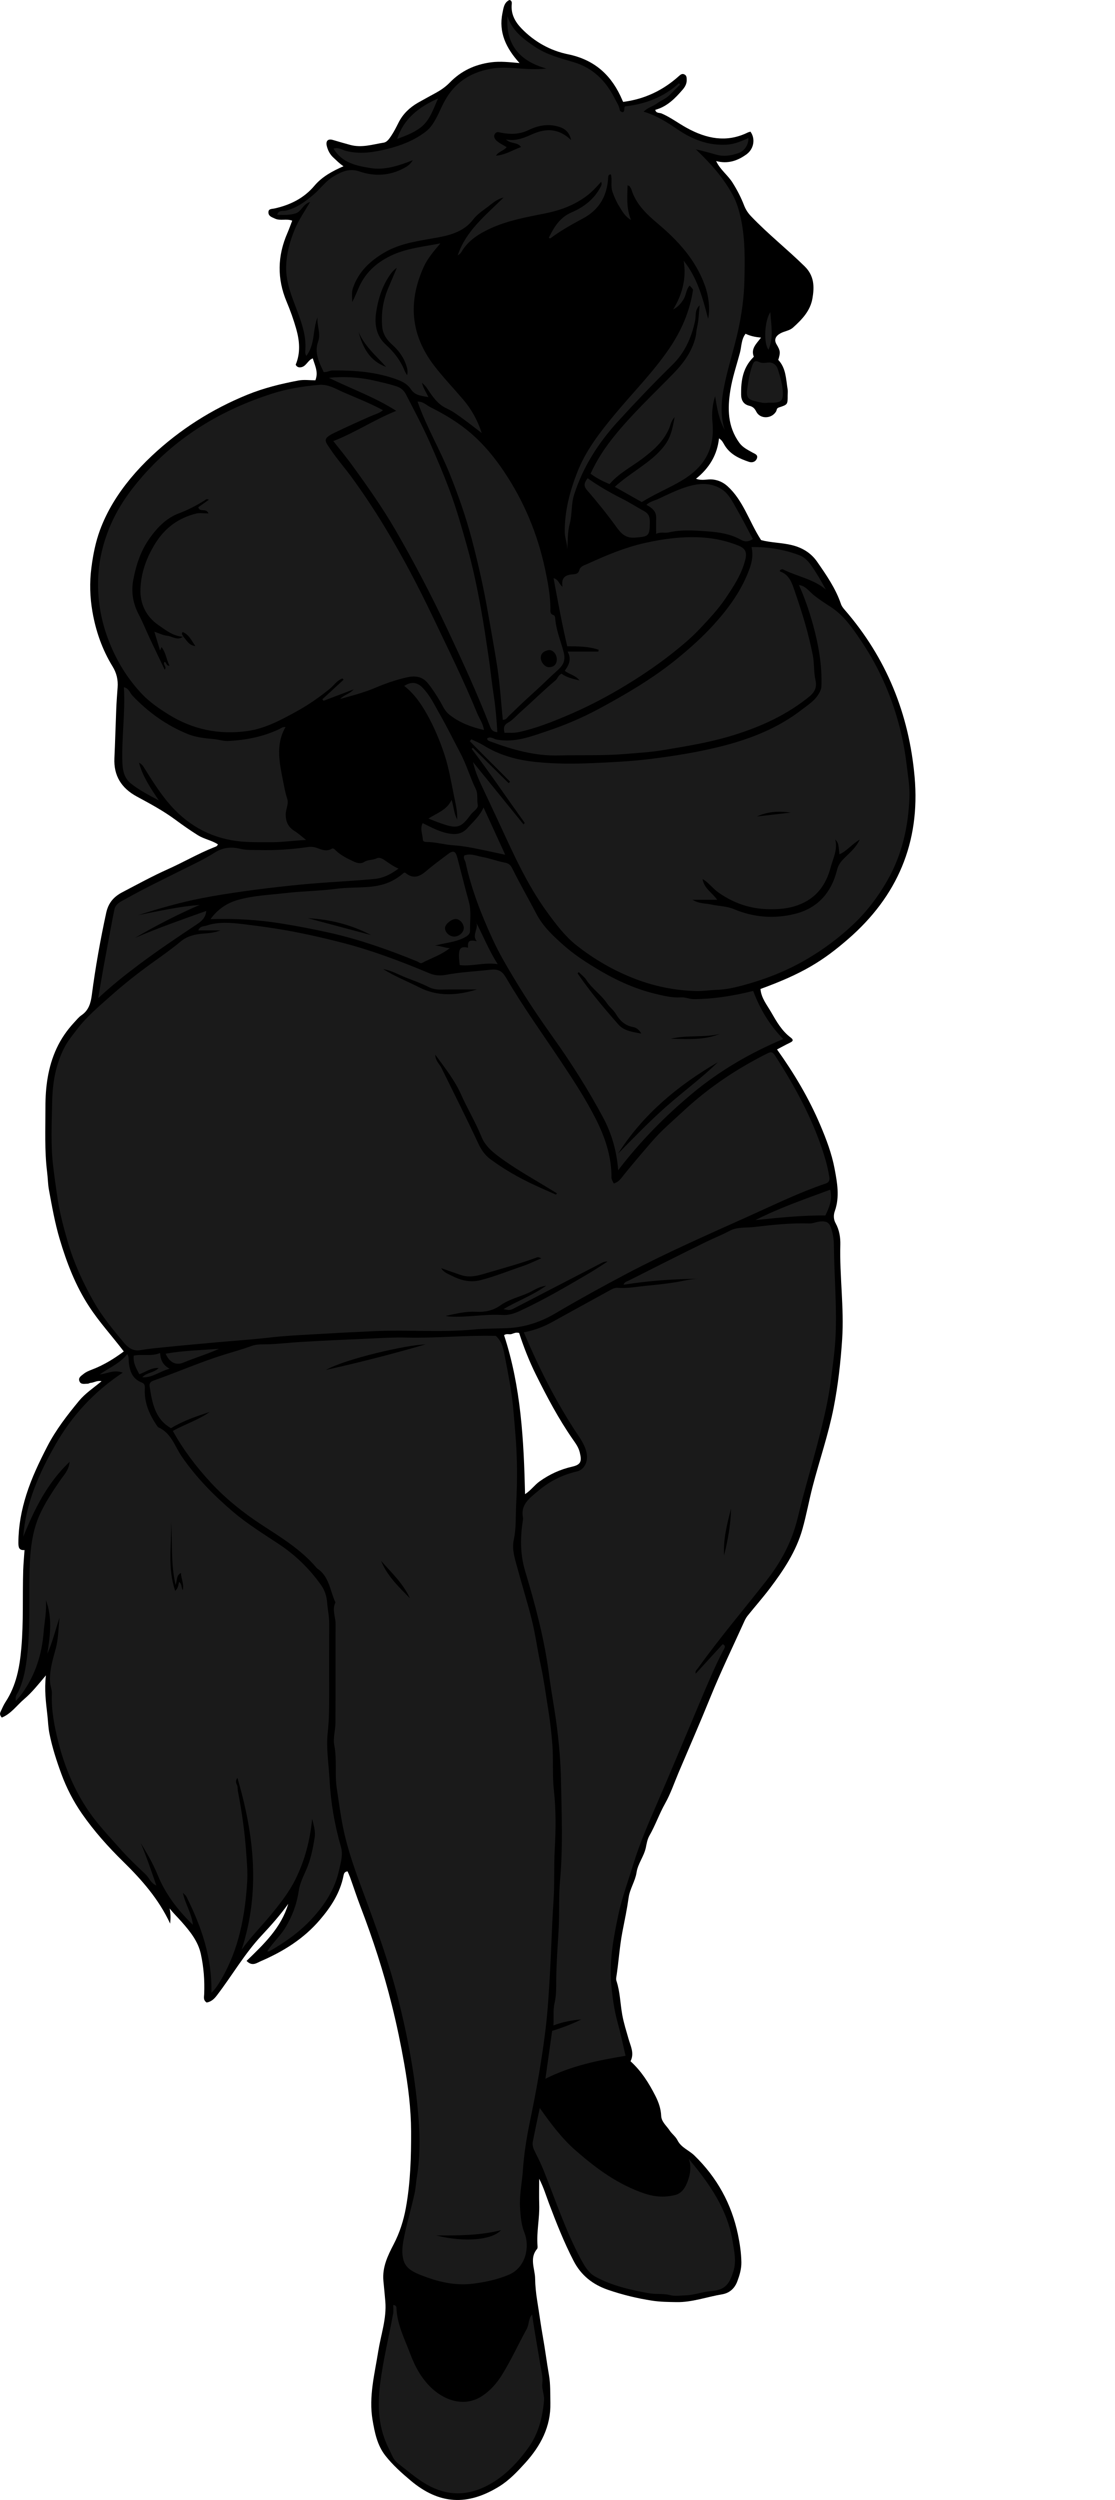 <?xml version="1.0" encoding="utf-8"?>
<!-- Generator: Adobe Illustrator 24.1.2, SVG Export Plug-In . SVG Version: 6.00 Build 0)  -->
<svg version="1.1" id="Layer_1" xmlns="http://www.w3.org/2000/svg" xmlns:xlink="http://www.w3.org/1999/xlink" x="0px" y="0px"
	 width="250.39" height="561.37" viewBox="0 0 250.39 561.37" enable-background="new 0 0 250.39 561.37" xml:space="preserve">
<g>
	<g>
		<path d="M46.42,449.67c-0.82-0.52-0.6-1.25-0.57-1.87c0.13-3.04-0.1-6.06-0.75-9.03c-0.62-2.86-2.42-5.07-4.29-7.2
			c-0.89-1.01-1.87-1.96-2.73-3.03c0.26,1.1,0.26,2.14,0.13,3.41c-2.56-5.52-6.4-9.86-10.56-13.94c-3.4-3.33-6.56-6.88-9.27-10.78
			c-1.9-2.74-3.44-5.73-4.6-8.89c-1.09-2.97-2.06-5.97-2.68-9.08c-0.28-1.4-0.31-2.82-0.47-4.22c-0.31-2.77-0.7-5.56-0.32-8.84
			c-1.73,2.06-3.12,3.82-4.85,5.3c-1.68,1.43-2.98,3.34-5.05,4.18c-0.58-0.63-0.41-1.04-0.23-1.42c0.33-0.71,0.64-1.43,1.06-2.08
			c2.42-3.68,3.18-7.83,3.55-12.12c0.51-5.81,0.24-11.63,0.42-17.44c0.05-1.49,0.19-2.98,0.3-4.56c-1.36,0.14-1.38-0.79-1.38-1.7
			c0.01-3.69,0.69-7.28,1.8-10.78c1.19-3.75,2.88-7.27,4.68-10.77c1.94-3.76,4.48-7.02,7.13-10.24c1.39-1.69,3.25-2.9,5.07-4.42
			c-1-0.23-1.69,0.33-2.45,0.37c-0.23,0.01-0.45,0.2-0.67,0.2c-0.68-0.02-1.55,0.29-1.87-0.61c-0.29-0.79,0.46-1.19,0.93-1.58
			c0.58-0.48,1.31-0.76,2.03-1.04c2.54-0.98,4.83-2.39,7.02-4.02c-2.62-3.45-5.5-6.57-7.81-10.13c-3.04-4.66-5.01-9.79-6.59-15.11
			c-1.07-3.61-1.72-7.3-2.4-10.99c-0.25-1.32-0.25-2.7-0.42-4.06c-0.6-4.82-0.37-9.67-0.38-14.5c-0.01-4.58,0.56-9.06,2.51-13.27
			c1-2.15,2.33-4.08,3.94-5.81c0.53-0.57,1.03-1.21,1.66-1.64c1.64-1.11,2.08-2.78,2.31-4.56c0.81-6.18,1.9-12.3,3.22-18.39
			c0.48-2.21,1.63-3.61,3.63-4.66c3.39-1.77,6.75-3.62,10.24-5.18c3.49-1.56,6.8-3.5,10.35-4.91c0.32-0.13,0.71-0.19,0.87-0.66
			c-1.38-0.91-3.08-1.16-4.51-2.06c-1.75-1.1-3.42-2.27-5.08-3.5c-2.69-1.99-5.66-3.58-8.6-5.17c-3.5-1.89-5.23-4.71-5.05-8.61
			c0.17-3.64,0.26-7.27,0.41-10.91c0.06-1.65,0.19-3.31,0.31-4.97c0.13-1.71-0.22-3.24-1.12-4.71c-2.33-3.79-3.78-7.95-4.53-12.3
			c-0.57-3.26-0.67-6.56-0.23-9.92c0.37-2.89,0.92-5.68,1.91-8.39c1.58-4.29,3.96-8.1,6.87-11.63c1.49-1.8,3.09-3.48,4.78-5.07
			c6.29-5.91,13.47-10.47,21.46-13.73c3.71-1.51,7.58-2.46,11.49-3.19c1.21-0.23,2.5-0.04,3.78-0.04c0.74-1.84-0.12-3.35-0.58-4.93
			c-1.18,0.4-1.48,1.97-2.86,2.02c-0.49,0.02-0.79-0.21-0.98-0.6c1.12-2.66,0.87-5.36,0.13-8c-0.59-2.08-1.32-4.13-2.16-6.13
			c-2.18-5.18-2.07-10.29,0.16-15.41c0.39-0.91,0.72-1.84,1.09-2.8c-1.3-0.51-2.64,0.11-3.9-0.47c-0.69-0.32-1.4-0.53-1.44-1.33
			c-0.05-0.94,0.78-0.8,1.42-0.95c3.47-0.78,6.54-2.28,8.89-5.07c1.71-2.03,4-3.29,6.55-4.4c-0.89-0.58-1.56-1.29-2.26-1.93
			c-0.77-0.71-1.22-1.56-1.48-2.56c-0.3-1.16,0.21-1.76,1.37-1.41c1.29,0.39,2.58,0.75,3.88,1.11c2.62,0.71,5.04-0.12,7.52-0.51
			c0.76-0.12,1.26-0.91,1.69-1.54c0.62-0.92,1.12-1.93,1.62-2.92c0.98-1.97,2.49-3.41,4.37-4.5c1.38-0.79,2.78-1.53,4.17-2.3
			c1.09-0.61,2.09-1.32,2.97-2.22c2.55-2.62,5.6-4.07,9.3-4.56c2.11-0.28,4.11-0.02,6.38,0.17c-3.01-3.32-4.74-6.88-3.83-11.26
			c0.23-1.11,0.35-2.38,1.6-2.92c0.53,0.22,0.51,0.59,0.48,0.95c-0.22,2.22,0.74,3.96,2.21,5.48c2.89,2.99,6.47,4.97,10.44,5.78
			c6.08,1.25,9.88,4.83,12.2,10.34c0.04,0.11,0.1,0.21,0.17,0.35c4.79-0.61,8.95-2.58,12.53-5.81c0.38-0.34,0.74-0.63,1.26-0.34
			c0.51,0.28,0.47,0.77,0.48,1.26c0.02,0.83-0.42,1.56-0.87,2.09c-1.7,1.98-3.53,3.87-6.19,4.58c0.16,0.82,0.95,0.62,1.43,0.82
			c2.01,0.87,3.75,2.2,5.66,3.25c4.4,2.41,8.89,3.36,13.64,1.04c0.21-0.1,0.44-0.15,0.64-0.21c1.15,1.55,0.81,3.86-0.88,5.09
			c-2,1.46-4.23,2.22-6.82,1.51c0.88,1.94,2.63,3.15,3.72,4.91c1.01,1.61,1.87,3.27,2.54,5.01c0.38,0.99,0.89,1.76,1.59,2.49
			c3.79,3.98,8.11,7.39,12.03,11.24c2.17,2.13,2.2,4.6,1.74,7.23c-0.49,2.78-2.35,4.71-4.35,6.51c-0.81,0.73-1.94,0.79-2.87,1.32
			c-1.07,0.61-1.44,1.43-0.84,2.44c0.87,1.47,0.91,1.83,0.39,3.5c1.75,1.85,1.72,4.28,2.1,6.58c0.08,0.47,0.01,0.96,0.01,1.44
			c0,1.98,0.02,2.03-1.96,2.66c-0.58,0.19-0.45,0.58-0.64,0.9c-0.98,1.67-3.56,1.77-4.43,0.07c-0.4-0.78-0.78-1.15-1.6-1.35
			c-1.24-0.3-1.8-1.18-1.82-2.48c-0.05-3.07,0.36-5.98,2.64-8.3c0.08-0.08,0.23-0.21,0.2-0.27c-0.7-1.79,0.61-2.89,1.63-4.25
			c-1.31-0.13-2.39-0.34-3.47-0.87c-1,1.29-0.89,2.91-1.28,4.32c-0.74,2.77-1.67,5.49-2.13,8.34c-0.68,4.2-0.62,8.18,2,11.82
			c0.78,1.08,1.87,1.57,2.93,2.18c0.54,0.31,1.34,0.5,1.02,1.35c-0.29,0.78-1.08,0.99-1.77,0.76c-2.13-0.72-4.16-1.62-5.44-3.67
			c-0.32-0.52-0.57-1.17-1.3-1.61c-0.4,3.76-2.2,6.69-5.16,9.07c1.41,0.53,2.6,0.02,3.79,0.17c1.32,0.17,2.35,0.67,3.3,1.52
			c1.69,1.53,2.88,3.44,3.94,5.42c1.19,2.23,2.2,4.55,3.59,6.67c2.26,0.6,4.63,0.56,6.94,1.13c2.41,0.6,4.32,1.82,5.64,3.73
			c2.07,2.98,4.16,5.99,5.35,9.49c0.16,0.48,0.5,0.92,0.86,1.33c9.34,10.78,14.43,23.34,15.68,37.51
			c1.3,14.72-3.88,26.81-14.95,36.41c-5.55,4.81-10.09,7.71-19.66,11.19c0.15,2.02,1.44,3.56,2.39,5.21c1.2,2.09,2.4,4.21,4.39,5.7
			c0.62,0.47,0.61,0.79-0.11,1.13c-1.01,0.49-1.99,1.03-2.96,1.54c3.81,5.32,7.13,10.9,9.7,16.94c1.36,3.2,2.59,6.43,3.23,9.84
			c0.59,3.14,1.18,6.33,0.05,9.52c-0.32,0.9-0.31,1.86,0.2,2.76c0.82,1.49,1.08,3.19,1.04,4.79c-0.19,7.08,0.87,14.13,0.41,21.2
			c-0.34,5.18-0.92,10.33-1.92,15.44c-1.18,6-3.18,11.76-4.71,17.65c-0.82,3.17-1.4,6.41-2.29,9.57c-1.42,5.04-4.26,9.26-7.35,13.35
			c-1.57,2.07-3.29,4.02-4.92,6.05c-0.29,0.36-0.54,0.78-0.73,1.2c-2.58,5.72-5.33,11.37-7.69,17.2
			c-2.29,5.65-4.74,11.24-7.12,16.86c-0.98,2.32-1.79,4.74-3.02,6.93c-1.33,2.36-2.2,4.92-3.54,7.26c-0.48,0.84-0.61,1.78-0.8,2.68
			c-0.42,1.97-1.78,3.57-2.08,5.56c-0.3,1.98-1.5,3.65-1.78,5.65c-0.35,2.51-0.87,5-1.36,7.49c-0.67,3.41-0.86,6.89-1.4,10.32
			c-0.05,0.29-0.07,0.62,0.02,0.89c0.83,2.48,0.85,5.1,1.31,7.64c0.34,1.87,0.91,3.63,1.42,5.43c0.45,1.59,1.35,3.2,0.43,4.98
			c2.43,2.2,4.12,4.89,5.57,7.74c0.72,1.41,1.25,2.89,1.32,4.53c0.06,1.34,1.21,2.23,1.9,3.28c0.51,0.77,1.34,1.35,1.77,2.21
			c0.82,1.64,2.56,2.21,3.77,3.39c5.09,4.94,8.37,10.87,9.81,17.82c0.42,2.03,0.72,4.06,0.76,6.15c0.02,1.54-0.4,2.92-0.91,4.29
			c-0.58,1.57-1.73,2.65-3.43,2.93c-3.41,0.57-6.74,1.81-10.22,1.75c-1.82-0.03-3.7-0.05-5.5-0.33c-3.36-0.52-6.66-1.32-9.89-2.43
			c-3.44-1.19-6.05-3.24-7.74-6.52c-2.16-4.19-3.88-8.55-5.54-12.95c-0.65-1.73-1.17-3.51-2.18-5.47c0,2.15-0.05,3.95,0.01,5.75
			c0.11,3.11-0.63,6.18-0.38,9.29c0.02,0.23,0.03,0.55-0.09,0.7c-1.8,2.1-0.47,4.5-0.45,6.7c0.02,1.57,0.2,3.28,0.46,4.91
			c0.44,2.73,0.81,5.48,1.29,8.2c0.51,2.84,0.86,5.7,1.36,8.54c0.36,2.08,0.27,4.15,0.32,6.23c0.12,5.34-2.2,9.68-5.65,13.49
			c-1.76,1.94-3.57,3.88-5.86,5.29c-7.13,4.4-13.48,4.05-19.87-1.33c-2.03-1.71-4.04-3.5-5.69-5.61c-1.83-2.34-2.39-5.19-2.87-8.01
			c-0.88-5.23,0.47-10.29,1.28-15.41c0.59-3.72,1.91-7.34,1.59-11.19c-0.13-1.54-0.28-3.07-0.43-4.6c-0.29-3.09,0.98-5.69,2.3-8.23
			c1.35-2.59,2.22-5.33,2.73-8.11c1.04-5.68,1.21-11.44,1.19-17.23c-0.02-5.13-0.66-10.16-1.54-15.18c-0.78-4.44-1.7-8.86-2.8-13.25
			c-1.87-7.52-4.27-14.86-7.04-22.09c-0.84-2.19-1.56-4.42-2.35-6.62c-0.16-0.44-0.36-0.85-0.54-1.27
			c-0.66,0.07-0.81,0.45-0.91,0.97c-0.76,3.87-2.81,7.01-5.34,9.96c-3.62,4.22-8.16,7.05-13.19,9.22c-0.96,0.41-1.96,1.28-3.24-0.04
			c3.85-3.74,7.79-7.43,9.36-12.82c-1.8,2.52-3.85,4.83-5.96,7.09c-3.85,4.11-6.64,9-10.04,13.44
			C48.17,448.78,47.49,449.48,46.42,449.67z M117.91,335.52c1.36-0.9,2.13-2.06,3.26-2.87c2.24-1.6,4.64-2.7,7.32-3.31
			c1.98-0.45,2.21-1.21,1.69-3.26c-0.29-1.15-0.95-2.01-1.58-2.92c-3.19-4.6-5.79-9.52-8.27-14.52c-1.51-3.05-2.74-6.19-3.75-9.32
			c-0.72-0.21-1.19,0.08-1.7,0.24c-0.54,0.17-1.18-0.19-1.68,0.27C116.99,311.39,117.63,323.34,117.91,335.52z"/>
	</g>
	<g>
		<path fill="#1A1A1A" d="M137.84,265.76c0.83-0.29,1.27-0.7,1.75-1.3c2.16-2.75,4.46-5.39,6.73-8.04c2.19-2.56,4.73-4.69,7.16-6.95
			c4.36-4.05,9.18-7.56,14.36-10.52c1.48-0.85,2.98-1.66,4.51-2.42c0.83-0.41,1.18-0.3,1.7,0.49c4.72,7.34,8.86,14.95,11.32,23.38
			c0.36,1.24,0.63,2.5,0.85,3.77c0.11,0.64,0.1,1.28-0.76,1.58c-5.91,1.99-11.5,4.73-17.17,7.28c-9.33,4.2-18.71,8.3-27.76,13.09
			c-5.3,2.8-10.56,5.69-15.72,8.74c-3.38,2-6.96,3.21-10.98,3.38c-2.43,0.1-4.89,0.06-7.31,0.29c-7.41,0.72-14.84,0.04-22.25,0.37
			c-4.87,0.22-9.75,0.47-14.61,0.76c-2.95,0.17-5.92,0.32-8.86,0.66c-4.12,0.47-8.25,0.75-12.38,1.12
			c-3.83,0.35-7.66,0.68-11.48,1.08c-1.81,0.19-3.64,0.34-5.44,0.66c-1.6,0.29-2.76-0.58-3.69-1.69c-2.45-2.94-4.89-5.88-6.79-9.24
			c-2.4-4.25-4.42-8.65-5.79-13.35c-0.9-3.1-1.74-6.21-2.24-9.4c-0.38-2.44-0.72-4.89-1.02-7.35c-0.62-4.96-0.35-9.92-0.25-14.87
			c0.08-4.23,0.82-8.43,2.85-12.26c0.75-1.41,1.77-2.63,2.74-3.9c2.2-2.88,4.98-5.2,7.66-7.58c2.99-2.66,6.15-5.14,9.41-7.48
			c2.11-1.51,4.23-3.01,6.21-4.66c1.51-1.25,3.26-1.62,5.06-1.76c1.3-0.1,2.57-0.2,3.82-0.72c-1.61,0-3.22,0-4.94,0
			c0.38-1.02,1.25-0.88,1.84-1.08c2.68-0.9,5.49-0.65,8.2-0.33c2.33,0.28,4.67,0.59,7,0.95c5.06,0.78,10.03,1.89,14.98,3.15
			c6.84,1.74,13.41,4.23,19.9,6.95c1.24,0.52,2.49,0.56,3.68,0.34c3.33-0.63,6.69-0.77,10.03-1.15c2.07-0.24,2.79,0.61,3.59,1.97
			c3.8,6.5,8.21,12.6,12.37,18.86c2.73,4.11,5.43,8.25,7.66,12.65c2.04,4.02,3.48,8.23,3.54,12.8c0,0.24-0.02,0.49,0.05,0.71
			C137.45,265.06,137.64,265.37,137.84,265.76z M97.75,236.83c0.01,1.38,0.94,2.07,1.39,2.98c2.78,5.65,5.62,11.27,8.28,16.98
			c0.63,1.35,1.46,2.59,2.68,3.49c2.98,2.21,6.19,4.05,9.54,5.64c1.72,0.82,3.47,1.56,5.21,2.34c0.07-0.1,0.14-0.2,0.22-0.3
			c-0.19-0.12-0.39-0.23-0.58-0.35c-4.28-2.66-8.73-5.05-12.77-8.11c-1.55-1.18-2.87-2.43-3.61-4.26c-1.33-3.28-3.17-6.31-4.6-9.54
			C102.07,242.5,99.92,239.82,97.75,236.83z M122.66,288.7c-1.7,0.23-2.75,1.04-3.88,1.56c-2.12,0.98-4.45,1.46-6.39,2.85
			c-1.64,1.18-3.5,1.57-5.51,1.45c-2.3-0.13-4.52,0.44-6.76,0.92c0.3,0.11,0.59,0.13,0.89,0.15c3.94,0.24,7.85-0.6,11.79-0.35
			c1.47,0.09,2.76-0.36,4.07-0.97c5.34-2.48,10.4-5.45,15.47-8.43c1.39-0.82,2.73-1.73,4.09-2.59c-0.57-0.06-0.98,0.13-1.39,0.34
			c-6.47,3.35-12.95,6.71-19.42,10.06c-1.12,0.58-1.13,0.56-2.56,0.28C116.09,292.16,119.44,290.99,122.66,288.7z M99.07,284.77
			c0.64,1.02,1.57,1.28,2.28,1.65c2.04,1.06,4.17,1.65,6.6,1.03c3.24-0.83,6.32-2.1,9.47-3.16c1.41-0.47,2.75-1.15,4.12-1.73
			c-0.39-0.22-0.71-0.31-0.97-0.21c-3.45,1.29-7,2.26-10.52,3.29c-2.19,0.64-4.36,1.47-6.7,0.62
			C102,285.78,100.65,285.32,99.07,284.77z M107.09,222.19c-2.69,0-5.38-0.04-8.08,0.02c-0.98,0.02-1.92-0.15-2.74-0.57
			c-1.63-0.82-3.34-1.43-5.03-2.09c-1.72-0.67-3.33-1.64-5.19-1.94c2.56,1.63,5.38,2.72,8.07,4.09
			C98.37,223.86,102.7,223.53,107.09,222.19z"/>
		<path fill="#1A1A1A" d="M38.81,321.31c2.72-1.5,5.72-2.44,8.29-4.26c-2.98,0.98-5.95,1.97-8.7,3.65c-3.6-2.04-4.23-5.7-4.8-9.38
			c-0.1-0.65,0.15-1.05,0.88-1.31c5.3-1.87,10.46-4.14,15.83-5.82c2.06-0.64,4.15-1.2,6.19-1.96c1.25-0.47,2.71-0.32,4.05-0.38
			c2.26-0.1,4.51-0.36,6.76-0.5c5.29-0.32,10.58-0.55,15.87-0.78c2.68-0.12,5.36-0.29,8.03-0.22c6.72,0.18,13.43-0.56,20.12-0.38
			c1.58,1.36,1.77,3.3,2.13,5.1c0.71,3.63,1.41,7.28,1.77,10.96c0.19,1.94,0.33,3.91,0.5,5.86c0.45,5.26,0.47,10.53,0.19,15.77
			c-0.15,2.7,0.03,5.45-0.55,8.15c-0.45,2.12,0.26,4.23,0.82,6.28c1.02,3.79,2.2,7.53,3.16,11.34c0.88,3.48,1.33,7.03,2.09,10.52
			c0.71,3.27,1.13,6.6,1.67,9.9c0.42,2.54,0.71,5.15,0.92,7.75c0.28,3.46-0.03,6.94,0.35,10.37c0.49,4.43,0.44,8.86,0.2,13.25
			c-0.22,3.94-0.02,7.89-0.29,11.81c-0.35,5.18-0.47,10.36-0.76,15.54c-0.25,4.43-0.5,8.88-1.04,13.28
			c-0.85,6.88-2.06,13.7-3.48,20.5c-0.75,3.62-1.34,7.29-1.59,11.02c-0.19,2.83-0.83,5.65-0.63,8.5c0.13,1.84,0.25,3.68,0.98,5.49
			c1.22,3.05,0.4,7.81-3.57,9.46c-2.53,1.06-5.11,1.6-7.82,1.96c-4.16,0.55-8.01-0.39-11.78-1.87c-1.68-0.66-3.45-1.47-3.99-3.38
			c-0.39-1.36-0.29-2.87-0.04-4.28c0.65-3.64,1.76-7.17,2.54-10.78c0.26-1.22,0.31-2.46,0.51-3.66c0.69-4.19,0.71-8.47,0.4-12.69
			c-0.69-9.34-2.38-18.54-4.7-27.62c-2.01-7.9-4.77-15.56-7.61-23.19c-1.84-4.94-3.66-9.89-4.7-15.09c-0.58-2.89-0.95-5.8-1.39-8.71
			c-0.48-3.2,0.08-6.4-0.55-9.59c-0.32-1.61,0.25-3.37,0.26-5.07c0.04-7.38,0-14.76,0.03-22.14c0.01-1.63-0.85-3.25-0.03-4.88
			c-1.23-2.59-1.35-5.77-4.04-7.59c-0.1-0.07-0.18-0.16-0.26-0.25c-3.39-3.99-7.8-6.69-12.11-9.49c-4.25-2.76-8.17-5.9-11.6-9.6
			C44.06,329.36,41.14,325.54,38.81,321.31z M95.54,301.89c-4.08,0.06-18.03,3.26-22.32,5.72
			C80.96,305.89,88.29,303.99,95.54,301.89z M97.97,501.97c6.23,1.57,12.48,1.07,14.54-1.18
			C107.67,502.01,102.82,501.98,97.97,501.97z M85.57,350.49c1.39,3.38,3.97,5.86,6.48,8.39C90.54,355.59,87.92,353.14,85.57,350.49
			z"/>
		<path fill="#1A1A1A" d="M117.63,299.17c2.53-0.47,4.62-1.32,6.62-2.44c4.16-2.32,8.35-4.58,12.51-6.89
			c0.62-0.35,1.28-0.72,1.97-0.66c2.1,0.16,4.16-0.23,6.22-0.44c2.45-0.25,4.92-0.48,7.36-0.92c1.55-0.28,3.12-0.67,4.73-0.67
			c-5.67,0.03-11.3,0.43-17.02,1.34c0.24-0.69,0.8-0.75,1.2-0.95c5.79-2.92,11.57-5.86,17.4-8.7c1.74-0.85,3.55-1.56,5.26-2.47
			c1.7-0.9,3.6-0.63,5.38-0.84c4.13-0.48,8.27-0.94,12.45-0.8c0.84,0.03,1.6-0.37,2.43-0.44c1.28-0.12,1.99,0.11,2.42,1.27
			c0.47,1.28,0.69,2.65,0.7,3.97c0.06,6.82,0.69,13.63,0.38,20.45c-0.14,3.25-0.62,6.46-1.02,9.69c-0.45,3.69-1.24,7.3-2.12,10.89
			c-1.29,5.29-2.83,10.52-4.24,15.78c-0.69,2.55-1.18,5.15-2.04,7.64c-1.37,3.96-3.46,7.57-6.05,10.88
			c-5.16,6.59-10.59,12.97-15.46,19.77c-0.23,0.33-0.64,0.54-0.48,1.2c2.01-2.2,4.03-4.4,6.05-6.62c0.86,0.32,0.4,0.9,0.15,1.38
			c-1.89,3.59-3.44,7.34-5.02,11.07c-3.28,7.78-6.51,15.58-9.87,23.33c-1.94,4.47-3.88,8.93-5.31,13.59
			c-1.18,3.86-2.6,7.68-3.42,11.62c-1.07,5.09-2.02,10.26-1.53,15.51c0.26,2.8,0.64,5.6,1.39,8.34c0.67,2.42,1.18,4.89,1.81,7.58
			c-6.09,1.01-12.16,2.21-18,5.16c0.53-3.76,1.02-7.27,1.51-10.75c2.28-0.72,4.46-1.52,6.55-2.58c-2.08,0.19-4.12,0.54-6.26,1.35
			c0.13-1.8-0.13-3.42,0.27-5.1c0.38-1.59,0.35-3.33,0.36-4.95c0.02-3.83,0.32-7.64,0.54-11.44c0.21-3.7-0.01-7.41,0.32-11.09
			c0.67-7.48,0.35-14.96,0.21-22.43c-0.07-3.93-0.41-7.91-0.9-11.86c-0.49-3.98-1.27-7.91-1.78-11.86
			c-1.03-7.96-3.07-15.65-5.37-23.29c-1.14-3.78-1.11-7.59-0.51-11.44c0.03-0.18,0.06-0.37,0.02-0.54
			c-0.59-2.97,1.47-4.38,3.37-5.99c2.57-2.18,5.43-3.63,8.72-4.4c1.77-0.41,2.57-2.31,2.21-4.11c-0.41-2.03-1.65-3.6-2.74-5.26
			C124.59,314.23,120.95,307.01,117.63,299.17z M162.6,349.26c0.87-3.45,1.49-6.94,1.57-10.51
			C163.27,342.2,162.39,345.65,162.6,349.26z"/>
		<path fill="#1A1A1A" d="M47.48,447.48c0.16-7.86-2.23-14.88-5.65-21.64c-0.1-0.2-0.31-0.34-0.76-0.82
			c0.54,2.63,1.99,4.58,2.24,7.2c-3.49-3.41-6.19-6.96-7.93-11.26c-1.01-2.48-2.38-4.82-3.79-7.13c1.32,3.08,2.37,6.23,3.52,9.56
			c-1.31-0.56-1.61-1.75-2.41-2.5c-1.87-1.77-3.76-3.55-5.47-5.47c-2.74-3.09-5.62-6.05-7.89-9.57c-2.94-4.56-4.92-9.47-6.24-14.67
			c-0.9-3.55-1.6-7.15-1.45-10.85c0.04-0.91-0.36-1.72-0.41-2.63c-0.15-2.6,0.6-5.02,1.27-7.47c0.63-2.29,0.58-4.64,0.86-6.97
			c-0.93,2.68-1.54,5.45-2.74,8.08c0.63-4.05,1.18-8.08-0.33-12.04c0.21,2.46-0.31,4.87-0.51,7.3c-0.39,4.92-1.87,9.54-4.79,13.61
			c-0.38,0.54-0.83,1.02-1.42,1.74c-0.27-1.09,0.28-1.55,0.53-2.07c0.99-2.09,1.47-4.3,1.8-6.58c1-7.01,0.52-14.06,0.74-21.09
			c0.13-4.11,0.55-8.29,2.26-12.08c1.22-2.71,2.9-5.23,4.6-7.71c0.8-1.17,1.94-2.22,2.13-4.18c-5.13,4.87-7.92,10.74-10.42,16.82
			c0.56-7.5,3.54-14.19,7.18-20.58c3.68-6.47,8.61-11.92,15.17-16.25c-2.03-0.73-3.42,0.22-5.18,0.41c2.23-1.6,4.56-2.48,6.19-4.59
			c0.45,0.76,0.29,1.3,0.34,1.81c0.2,2.03,0.81,3.79,2.93,4.59c0.74,0.28,0.7,0.89,0.67,1.49c-0.13,2.96,0.95,5.52,2.54,7.93
			c0.16,0.25,0.33,0.56,0.57,0.67c2.84,1.28,3.6,4.2,5.16,6.48c3.24,4.71,7.19,8.74,11.53,12.44c3.24,2.76,6.85,4.97,10.38,7.32
			c3.69,2.46,6.8,5.49,9.38,9.11c0.87,1.22,1.28,2.59,1.38,3.93c0.12,1.6,0.48,3.17,0.47,4.78c-0.03,5.34-0.01,10.68-0.01,16.02
			c0,2.8-0.01,5.59-0.32,8.39c-0.39,3.51,0.22,7.03,0.4,10.54c0.27,5.1,1.12,10.18,2.55,15.1c0.55,1.91-0.05,3.63-0.43,5.37
			c-0.91,4.19-3.16,7.65-6.05,10.8c-2.79,3.04-6.07,5.33-9.6,7.35c-0.09,0.05-0.22,0.01-0.46,0.01c1.2-1.93,2.88-3.38,4.03-5.26
			c1.59-2.6,2.62-5.36,3.05-8.35c0.25-1.71,1.04-3.23,1.71-4.78c1-2.29,1.46-4.7,1.86-7.13c0.23-1.36-0.18-2.68-0.56-4.24
			c-0.48,4.89-1.66,9.35-3.73,13.54c-1.44,2.92-3.44,5.46-5.5,7.97c-2.17,2.64-4.61,5.06-6.62,7.89
			c4.25-12.97,2.83-25.75-0.93-38.59c-0.45,0.56-0.36,1.07-0.14,1.49c0.25,0.46,0.15,0.93,0.23,1.39c0.87,4.52,1.53,9.05,1.86,13.66
			c0.16,2.26,0.38,4.53,0.24,6.77c-0.47,7.63-1.85,15.06-5.74,21.8C49.15,445.37,48.51,446.51,47.48,447.48z M38.42,341.74
			c0.15,5.13-0.86,10.33,0.93,15.5c0.7-0.7,0.71-1.38,0.84-2.01c0.67,0.4,0.5,1.16,0.85,1.86c0.33-1.46-0.39-2.59-0.4-3.88
			c-1.09,0.53-0.79,1.54-1.21,2.7C38.29,350.94,38.77,346.3,38.42,341.74z"/>
		<path fill="#1A1A1A" d="M117.85,184.81c-3.98-5.55-7.81-11.2-11.93-16.66c0.09-0.08,0.17-0.16,0.26-0.24
			c2.68,2.65,5.36,5.3,8.04,7.95c0.11-0.11,0.21-0.22,0.32-0.33c-2.99-3.06-6.07-6.03-9.04-9.11c0.12-0.14,0.24-0.27,0.36-0.41
			c0.87,0.43,1.79,0.79,2.62,1.3c3.66,2.29,7.65,3.37,11.93,3.8c4.2,0.43,8.4,0.43,12.59,0.25c4.37-0.19,8.75-0.4,13.11-0.94
			c5.49-0.69,10.93-1.56,16.29-2.94c6.36-1.65,12.4-4.05,17.63-8.1c1.42-1.1,3.04-2.08,3.95-3.79c0.26-0.49,0.46-0.91,0.48-1.47
			c0.17-4.72-0.64-9.3-1.88-13.82c-0.84-3.04-1.86-6.02-3.17-8.94c1.49,0.21,2.28,1.41,3.25,2.2c1.24,1.02,2.57,1.87,3.9,2.73
			c2.91,1.88,4.84,4.69,6.72,7.47c3.44,5.08,6.07,10.59,7.88,16.46c1.14,3.7,1.96,7.48,2.42,11.35c0.29,2.47,0.74,4.94,0.65,7.42
			c-0.24,6.6-1.63,12.88-4.96,18.72c-2.08,3.64-4.56,6.93-7.56,9.77c-3.29,3.12-6.93,5.83-10.89,8.11
			c-4.46,2.57-9.21,4.4-14.14,5.71c-1.79,0.48-3.64,0.89-5.57,0.96c-1.59,0.05-3.19,0.32-4.79,0.28c-4.69-0.12-9.24-1.03-13.61-2.7
			c-4.81-1.84-9.25-4.4-13.27-7.58c-2.6-2.06-4.61-4.75-6.58-7.45c-4.72-6.47-7.86-13.75-11.21-20.94c-1.19-2.56-2.41-5.11-3.6-7.67
			c-0.76-1.62-1.42-3.29-1.83-5.08c3.78,4.67,7.56,9.33,11.35,14C117.64,185.01,117.74,184.91,117.85,184.81z M157.77,197.37
			c0.32,2.11,2.11,3.03,3.29,4.68c-1.89,0-3.5,0-5.54,0c1.53,0.93,2.87,0.76,4.1,1.04c1.71,0.39,3.52,0.36,5.15,1.04
			c4.49,1.9,9.13,2.24,13.79,1.07c5.07-1.27,8.15-4.79,9.39-9.78c0.26-1.03,0.68-1.69,1.32-2.38c1.27-1.35,2.82-2.46,3.81-4.52
			c-1.8,1.07-2.9,2.57-4.58,3.32c-0.24-2.52-0.24-2.52-0.94-3.36c0.6,2.37-0.49,4.26-1.01,6.23c-1.04,3.99-3.21,7.02-7.35,8.54
			c-2.2,0.81-4.37,0.95-6.61,0.91c-4.11-0.07-7.81-1.34-11.2-3.71C160.12,199.58,159.25,198.28,157.77,197.37z M169.98,183.34
			c2.53-0.29,5.07-0.58,7.6-0.87C174.98,182.09,172.43,182.2,169.98,183.34z"/>
		<path fill="#1A1A1A" d="M127.37,123.54c0.08-1.42-0.54-2.7-0.55-4.07c-0.03-4.67,1.11-9.06,2.8-13.39
			c1.94-4.98,5.15-9.07,8.5-13.11c4.08-4.91,8.61-9.46,12.2-14.75c2.65-3.91,4.54-8.2,5.28-12.93c0.05-0.32,0.04-0.32-0.73-1.17
			c-0.79,0.86-0.77,2.06-1.31,2.99c-0.57,0.98-1.3,1.8-2.4,2.4c2.05-3.39,3.02-6.98,2.37-10.96c3.12,3.88,4.3,8.51,5.49,13.04
			c0.48-2.22,0.12-5.16-0.75-7.54c-2.07-5.71-5.96-9.96-10.51-13.8c-2.47-2.08-4.91-4.34-5.94-7.62c-0.09-0.28-0.25-0.53-0.41-0.78
			c-0.05-0.08-0.2-0.11-0.48-0.25c-0.05,2.58-0.33,5.07,0.77,7.79c-1.4-0.81-1.96-1.96-2.6-2.98c-0.65-1.03-1.15-2.16-1.56-3.34
			c-0.46-1.31-0.01-2.61-0.35-3.9c-0.45-0.03-0.6,0.25-0.61,0.62c-0.2,4.07-1.91,7.22-5.57,9.21c-2.48,1.34-4.95,2.69-7.22,4.38
			c-0.1,0.08-0.23,0.27-0.55,0.02c1.15-2.37,2.47-4.57,5.1-5.7c2.84-1.22,5.18-3.05,6.62-5.89c0.15-0.29,0.2-0.55,0.05-0.99
			c-1.04,1.13-2,2.22-3.19,3.12c-2.79,2.11-5.95,3.29-9.3,3.96c-4.2,0.84-8.44,1.59-12.35,3.38c-2.56,1.18-5.02,2.68-6.53,5.27
			c-0.19,0.33-0.52,0.59-0.86,0.82c1.82-5.55,6.3-9.02,10.3-13.01c-1.43,0.31-2.45,1.26-3.47,2.03c-1.17,0.88-2.45,1.71-3.36,2.91
			c-2.02,2.64-4.95,3.47-8.01,4.04c-4.04,0.74-8.18,1.21-11.8,3.3c-3.22,1.86-5.9,4.3-7.17,8.02c-0.38,1.09-0.15,2.11-0.18,3.18
			c0.6-1.13,1.05-2.31,1.57-3.46c1.58-3.46,4.27-5.7,7.64-7.2c3.25-1.44,6.77-1.79,10.6-2.53c-1.59,1.86-2.93,3.46-3.79,5.38
			c-3.51,7.84-2.89,15.21,2.41,22.11c2.03,2.64,4.33,5.03,6.47,7.55c1.83,2.15,3.23,4.58,4.19,7.55c-2.19-1.68-4.17-3.25-6.28-4.65
			c-0.55-0.36-1.13-0.65-1.7-0.93c-1.96-0.93-3.1-2.66-4.23-4.37c-0.29-0.44-0.57-0.79-1.22-1.34c0.35,1.37,1,2.2,1.45,3.23
			c-1.43-0.29-2.98-0.35-3.87-1.7c-0.76-1.15-1.74-1.71-3-2.19c-4.75-1.79-9.66-2.14-14.65-2.11c-0.67,0-1.22,0.46-2,0.36
			c-1-2.17-2.15-4.31-1.24-6.84c0.66-1.83-0.32-3.61-0.13-5.45c-1.13,2.75-0.49,6-2.51,8.68c-0.34-0.53-0.26-1-0.23-1.42
			c0.2-3.09-0.79-5.94-1.85-8.75c-1.2-3.19-2.53-6.36-2.46-9.85c0.06-2.91,0.81-5.67,1.92-8.37c0.88-2.13,2.19-4.02,3.46-6.18
			c-1.64,0.46-1.91,2.15-3.3,2.57c-1.35,0.41-2.69,0.35-4.09,0.3c0.27-1.12,1.34-0.8,1.92-0.93c2.46-0.58,4.36-2.01,6.21-3.57
			c1.55-1.3,2.71-3.04,4.48-4.09c1.81-1.07,3.56-1.93,5.86-1.14c3.39,1.17,6.82,0.98,10.06-0.78c0.69-0.37,1.33-0.78,1.91-1.74
			c-3.2,1.25-6.27,2.28-9.49,1.76c-3.15-0.51-6.35-1.13-8.31-4.36c1.15-0.39,1.93,0.28,2.78,0.5c3.15,0.82,6.26,0.32,9.3-0.43
			c3.08-0.76,6.03-1.91,8.61-3.87c1.09-0.83,1.75-1.91,2.37-3.04c0.71-1.29,1.24-2.68,1.96-3.96c2.24-4.01,5.64-6.27,10.2-7.12
			c3.19-0.6,6.27,0.04,9.4,0.06c1.02,0.01,2.04,0,3.19-0.13c-6.08-1.69-9.2-5.45-8.74-11.75c1.02,3.2,3.5,5.09,6.18,6.88
			c2.64,1.77,5.65,2.54,8.62,3.42c4.38,1.29,7.27,4.19,9.27,8.14c0.42,0.84,0.98,1.61,1.14,2.58c0.05,0.28,0.32,0.49,0.7,0.54
			c0.54-0.24,0.15-0.85,0.49-1.31c4.48-0.5,8.65-2.03,12.12-5.21c0.08,0.11,0.15,0.21,0.23,0.32c-0.76,0.77-1.53,1.53-2.29,2.3
			c-0.85,0.85-1.99,1.27-2.92,1.95c-0.91,0.66-2.05,0.91-2.97,1.82c2.86,0.85,5.24,2.36,7.6,3.97c3.32,2.27,6.95,3.7,11.11,3.44
			c1.74-0.11,3.26-0.78,4.84-1.49c0.01,1.55-0.88,2.94-2.34,3.42c-1.56,0.52-3.14,0.81-4.85,0.33c-1.43-0.41-2.89-0.81-4.63-1.21
			c3.33,3.16,6.17,6.38,8.25,10.17c0.99,1.8,1.54,3.8,1.95,5.81c0.89,4.41,0.81,8.89,0.71,13.35c-0.08,4.02-0.65,8-1.54,11.92
			c-0.92,3.99-2.2,7.91-3,11.92c-0.65,3.23-0.94,6.56,0.12,9.85c-1.32-2.36-1.75-4.96-2.15-7.57c-0.58,1.6-0.8,3.81-0.61,5.79
			c0.58,6.03-1.75,10.17-7.21,13.33c-2.8,1.62-5.81,2.86-8.66,4.64c-1.94-1.09-3.96-2.24-6.06-3.42c1.71-1.57,3.56-2.82,5.38-4.12
			c2.22-1.59,4.39-3.18,6-5.45c1.24-1.75,1.62-3.71,2.06-6.09c-0.83,0.91-0.9,1.73-1.19,2.43c-1.26,3.04-3.61,5.05-6.14,6.96
			c-2.45,1.84-5.23,3.24-7.28,5.65c-1.51-0.61-2.9-1.32-4.27-2.33c1.4-3.09,3.26-5.91,5.41-8.55c4.07-5.02,8.8-9.42,13.29-14.05
			c2.18-2.25,4.01-4.75,4.83-7.9c0.21-0.81,0.21-1.62,0.4-2.42c0.36-1.53,0.38-3.13,0.56-4.88c-1.14,1.05-0.78,2.37-1.01,3.45
			c-0.81,3.79-2.33,7.19-5.09,9.89c-4.19,4.1-8.24,8.35-12.19,12.67c-4.39,4.8-7.89,10.21-9.9,16.52c-0.68,2.14-0.41,4.33-0.96,6.45
			C127.41,119.51,127.55,121.55,127.37,123.54z M128.25,31.46c-0.33-1.55-1.17-2.47-2.54-2.93c-2.43-0.81-4.77-0.42-7.02,0.68
			c-1.98,0.97-4.06,1.01-6.15,0.59c-0.58-0.12-1.03-0.3-1.39,0.24c-0.43,0.64,0.02,1.24,0.39,1.58c0.64,0.58,1.47,0.95,2.23,1.41
			c-0.56,0.83-1.75,0.91-2.39,1.93c2.13-0.17,3.79-1.29,5.62-1.94c-0.77-1.18-2.32-0.64-3.38-1.71c2.37,0.47,4.25-0.45,6.14-1.27
			C122.8,28.74,125.6,28.9,128.25,31.46z M91.43,84.27c0.15-0.77,0.09-1.27-0.08-1.85c-0.6-2.07-1.78-3.71-3.37-5.11
			c-1.15-1.01-1.98-2.32-2.13-3.78c-0.31-3.03,0.14-6.01,1.34-8.84c0.61-1.43,1.21-2.87,1.93-4.56c-0.81,0.58-1.21,1.1-1.61,1.69
			c-1.76,2.59-2.65,5.52-3.07,8.53c-0.35,2.55,0.09,5.12,2.16,7c1.83,1.66,3.32,3.54,4.24,5.85C90.96,83.51,91.17,83.8,91.43,84.27z
			 M86.71,82.39c-2.24-2.5-4.89-4.67-6.2-7.9C81.44,78.02,83.01,81.06,86.71,82.39z"/>
		<path fill="#1A1A1A" d="M108.69,163.92c-2.94-0.66-5.53-1.65-7.79-3.45c-1.06-0.84-1.5-2.04-2.15-3.12
			c-0.82-1.36-1.66-2.69-2.68-3.94c-1.29-1.59-2.97-1.7-4.7-1.31c-2.46,0.55-4.82,1.38-7.16,2.37c-2.51,1.07-5.18,1.74-7.82,2.49
			c0.84-0.97,2.18-1.12,3.02-2.16c-2.25,0.85-4.5,1.71-6.75,2.56c-0.09-0.11-0.18-0.23-0.27-0.34c1.59-1.46,3.18-2.93,4.77-4.39
			c-0.09-0.09-0.17-0.19-0.26-0.28c-1.24,0.43-1.95,1.61-2.91,2.38c-2.31,1.85-4.71,3.54-7.29,4.96c-3.55,1.96-7.16,3.93-11.24,4.48
			c-6.26,0.85-12.14-0.33-17.57-3.71c-2.17-1.35-4.26-2.77-6.02-4.63c-3.19-3.37-5.58-7.24-7.3-11.56
			c-1.99-4.98-2.83-10.13-2.47-15.44c0.24-3.52,1.09-6.92,2.43-10.23c1.78-4.38,4.41-8.16,7.49-11.67c7.88-9,17.77-14.9,29.06-18.53
			c3.41-1.1,6.96-1.66,10.55-1.98c2.11-0.18,3.75,0.91,5.51,1.67c2.96,1.29,5.97,2.46,8.85,4.02c-0.77,0.68-1.86,0.95-2.83,1.38
			c-2.74,1.21-5.47,2.44-8.17,3.75c-2.68,1.3-1.98,1.84-0.8,3.62c1.43,2.15,3.16,4.1,4.69,6.19c2.71,3.7,5.24,7.52,7.61,11.44
			c3.9,6.45,7.41,13.12,10.65,19.91c3.44,7.21,6.99,14.37,10.02,21.77C107.66,161.37,108.46,162.43,108.69,163.92z M41.19,142.99
			c-2.26-0.09-3.94-1.47-5.66-2.66c-2.78-1.92-4.11-4.83-3.99-8.07c0.13-3.72,1.4-7.19,3.44-10.4c2.18-3.43,5.19-5.57,9.06-6.54
			c0.84-0.21,1.78-0.03,2.77-0.03c-0.5-1.3-1.95-0.15-2.28-1.39c0.76-0.54,1.53-1.08,2.36-1.67c-0.49-0.31-0.7-0.01-0.93,0.13
			c-1.84,1.15-3.74,2.15-5.78,2.91c-2.75,1.03-4.73,3.05-6.44,5.4c-2.08,2.87-3.16,6.08-3.81,9.54c-0.53,2.83-0.01,5.43,1.25,7.82
			c0.91,1.72,1.61,3.51,2.43,5.26c1.11,2.36,2.24,4.7,3.38,7.1c0.54-0.7-0.5-1.16-0.05-1.76c0.5,0.08,0.31,0.9,1.12,0.86
			c-0.69-1.38-0.8-2.92-1.78-4.18c-0.11,0.25-0.21,0.45-0.34,0.75c-0.42-1.39-0.82-2.7-1.28-4.21c1.12,0.37,1.98,0.82,2.87,0.91
			c1.19,0.12,2.36,1.2,3.6,0.17c0.77,0.74,1.16,1.96,2.75,2.15c-0.93-1.34-1.49-2.62-2.87-3.16
			C40.62,142.48,41.15,142.66,41.19,142.99z"/>
		<path fill="#1A1A1A" d="M169.14,222.51c1.51,4.02,3.61,7.6,6.74,10.8c-7.43,3.14-14.24,7.09-20.37,12.19
			c-6.14,5.11-11.7,10.75-16.69,17.27c-0.32-4.3-1.46-8.21-3.38-11.82c-3.33-6.22-7.09-12.17-11.19-17.92c-3-4.2-5.9-8.5-8.56-12.92
			c-1.81-3-3.61-6.03-5.08-9.24c-2.55-5.55-4.76-11.21-6.06-17.19c-0.11-0.51-0.58-0.95-0.29-1.58c1.4-0.56,2.76,0.11,4.12,0.35
			c1.66,0.3,3.27,0.93,4.93,1.24c0.88,0.16,1.34,0.54,1.72,1.3c1.73,3.48,3.66,6.85,5.46,10.28c1.49,2.84,3.77,4.92,6.05,6.96
			c2.13,1.9,4.55,3.52,7.01,5.02c4.19,2.56,8.6,4.67,13.34,5.84c1.95,0.48,4.02,1.01,6.11,0.87c0.96-0.06,1.83,0.41,2.81,0.4
			C160.26,224.33,164.61,223.64,169.14,222.51z M138.8,259.04c3.57-3.62,7.1-7.3,10.96-10.69c3.78-3.32,7.85-6.32,11.46-9.84
			C152.26,243.72,144.45,250.18,138.8,259.04z M144.01,232.1c-0.38-0.75-1.05-1.33-1.78-1.46c-1.87-0.33-3.05-1.47-3.94-2.98
			c-0.53-0.89-1.39-1.49-1.94-2.31c-1.34-1.99-3.39-3.33-4.7-5.34c-0.43-0.66-1.12-1.15-1.69-1.72c-0.08,0.1-0.17,0.19-0.25,0.29
			c2.76,4.04,5.91,7.78,9.14,11.45C140.16,231.54,142.11,231.71,144.01,232.1z M150.63,233.25c3.7,0.05,7.45,0.37,11.01-1.08
			C158.02,233.04,154.26,232.37,150.63,233.25z"/>
		<path fill="#1A1A1A" d="M168.77,122.84c3.69-0.05,7.26,0.53,10.71,1.82c1.1,0.41,1.93,1.25,2.58,2.15
			c1.25,1.75,2.33,3.61,3.38,5.56c-2.8-2.36-6.41-2.9-9.53-4.48c-0.21-0.11-0.59-0.09-0.77,0.24c0,0.06-0.03,0.17-0.01,0.17
			c2.24,0.77,2.77,2.79,3.43,4.71c1.61,4.66,3.05,9.37,3.98,14.2c0.34,1.78,0.19,3.74,0.58,5.46c0.54,2.36-0.83,3.34-2.18,4.38
			c-5.08,3.93-10.88,6.44-17.01,8.27c-4.96,1.48-10.07,2.29-15.15,3.14c-2.73,0.46-5.53,0.6-8.3,0.84
			c-5.02,0.42-10.03,0.22-15.05,0.34c-5.29,0.13-10.25-1.26-15.13-3.08c-0.34-0.13-0.86-0.18-0.92-0.74
			c0.77-0.55,1.46,0.11,2.15,0.25c4.08,0.77,7.79-0.72,11.47-1.95c4-1.34,7.9-3.01,11.63-5.03c6.06-3.27,11.98-6.74,17.35-11.11
			c2.97-2.42,5.81-4.96,8.36-7.78c3.36-3.72,6.3-7.77,8.01-12.58C168.89,126.09,169.16,124.57,168.77,122.84z"/>
		<path fill="#1A1A1A" d="M113.29,164.55c-0.22-1.02-0.23-1.7,0.82-2.29c1.06-0.59,1.89-1.6,2.82-2.42c2.62-2.32,5.11-4.8,7.8-7.05
			c0.48-0.4,0.61-1.15,1.37-1.52c1.06,0.82,2.4,1.14,4.04,1.52c-0.99-1.23-2.31-1.34-3.32-2.17c0.92-1.23,1.59-2.58,0.64-4.31
			c2.41,0,4.67,0,6.92,0c0.01-0.14,0.03-0.27,0.04-0.41c-2.27-0.77-4.66-0.76-7.04-0.78c-1.2-5.1-2.12-10.16-3.07-15.29
			c1.1,0.25,1.26,1.38,2.01,1.94c-0.3-1.82,0.37-2.67,2.27-2.8c0.78-0.05,1.29-0.12,1.55-1.07c0.22-0.78,1.27-1.04,1.95-1.35
			c4.1-1.88,8.25-3.62,12.69-4.62c4.37-0.98,8.77-1.54,13.23-1.22c2.68,0.2,5.33,0.8,7.85,1.82c1.51,0.61,1.92,1.46,1.52,3.09
			c-0.81,3.31-2.66,6.1-4.53,8.86c-1.63,2.4-3.64,4.52-5.61,6.63c-1.98,2.11-4.24,3.99-6.52,5.78c-3.7,2.9-7.61,5.49-11.67,7.88
			c-3.66,2.15-7.42,4.08-11.31,5.74c-3.65,1.56-7.35,3.04-11.27,3.89C115.39,164.63,114.37,164.53,113.29,164.55z"/>
		<path fill="#1A1A1A" d="M121.21,473.36c2.54,3.58,5,6.86,8.08,9.55c4.67,4.08,9.62,7.73,15.63,9.7c2.27,0.74,4.52,0.85,6.78,0.25
			c1.49-0.39,2.25-1.77,2.72-3.04c0.58-1.57,0.89-3.31,0.25-5.04c4.64,5.54,8.75,11.37,9.88,18.68c0.32,2.09,0.86,4.25,0.16,6.51
			c-0.96,3.11-1.95,4.26-5.17,4.52c-1.9,0.15-3.67,0.89-5.61,0.93c-1.17,0.03-2.3,0.25-3.49-0.06c-1.55-0.4-3.16-0.12-4.77-0.42
			c-4.15-0.76-8.24-1.67-11.97-3.71c-1.58-0.87-2.46-2.44-3.3-4.01c-3.43-6.38-5.67-13.26-8.36-19.95
			c-0.59-1.47-1.31-2.89-2.01-4.31c-0.33-0.66-0.52-1.35-0.38-2.06C120.13,478.48,120.64,476.08,121.21,473.36z"/>
		<path fill="#1A1A1A" d="M111.69,164.41c-0.89-0.08-1.3-0.4-1.63-1.24c-2.88-7.45-6.22-14.7-9.62-21.93
			c-3.56-7.56-7.43-14.95-11.62-22.19c-2.93-5.05-6.27-9.8-9.68-14.5c-1.31-1.8-2.73-3.53-4.29-5.5c4.93-1.93,9.22-4.82,14.13-6.79
			c-4.78-3.07-10.1-4.95-15.13-7.42c3.52-0.36,6.97-0.13,10.37,0.66c1.59,0.37,3.19,0.72,4.76,1.23c1.08,0.35,1.74,0.97,2.19,1.84
			c1.8,3.49,3.65,6.96,5.25,10.55c1.66,3.75,3.27,7.52,4.69,11.38c1.48,4.02,2.64,8.13,3.79,12.25c1.3,4.63,2.28,9.35,3.13,14.07
			c0.61,3.35,1.1,6.74,1.61,10.12c0.48,3.14,0.78,6.31,1.27,9.45C111.31,159.01,111.52,161.71,111.69,164.41z"/>
		<path fill="#1A1A1A" d="M119.5,519.72c0.52,3.81,1.23,7.51,1.82,11.22c0.22,1.39,0.65,2.79,0.47,4.23
			c-0.17,1.33,0.5,2.56,0.38,3.89c-0.35,3.87-1.28,7.52-3.61,10.71c-2.58,3.54-5.58,6.63-9.55,8.58c-4.85,2.37-9.52,1.94-14.07-0.99
			c-1.99-1.29-3.77-2.82-5.63-4.26c-1.01-0.78-1.38-2.07-1.93-3.14c-2.39-4.61-2.66-9.52-2.02-14.65c0.67-5.32,1.95-10.5,2.92-15.75
			c0.12-0.63,0.02-1.3,0.02-1.97c0.57,0.03,0.72,0.31,0.73,0.7c0.15,3.73,1.87,6.99,3.14,10.38c1.11,2.96,2.64,5.68,5.01,7.81
			c2.9,2.6,7.24,4.1,11.15,1.5c1.84-1.23,3.25-2.87,4.35-4.63c2.07-3.32,3.7-6.92,5.59-10.36
			C118.84,521.96,118.63,520.66,119.5,519.72z"/>
		<path fill="#1A1A1A" d="M112.91,161.64c-0.4-4-0.64-7.97-1.24-11.87c-0.61-3.94-1.33-7.87-2.02-11.8
			c-0.99-5.73-2.25-11.39-3.73-16.99c-1.32-4.98-3.02-9.84-4.95-14.63c-2.19-5.44-5.22-10.51-7.2-16.16c1.19-0.09,2,0.81,2.91,1.26
			c3.26,1.62,6.39,3.52,9.15,5.91c2.83,2.45,5.22,5.35,7.31,8.46c4.51,6.7,7.57,14.04,9.25,21.9c0.62,2.92,1.19,5.9,1.22,8.92
			c0,0.57-0.16,1.21,0.65,1.46c0.29,0.09,0.4,0.41,0.42,0.74c0.19,2.66,1.26,5.11,1.91,7.66c0.46,1.79-0.13,2.88-1.25,3.89
			c-1.95,1.75-3.8,3.62-5.75,5.36c-1.84,1.65-3.62,3.36-5.39,5.08C113.87,161.16,113.64,161.65,112.91,161.64z M125.04,148.03
			c0-1.14-0.95-2.25-1.95-2.03c-0.76,0.17-1.6,0.57-1.65,1.61c-0.05,1.07,0.95,2.24,1.87,2.21
			C124.42,149.79,125.03,149.15,125.04,148.03z"/>
		<path fill="#1A1A1A" d="M64.12,163.26c-2.35,4.08-1.3,8.25-0.5,12.39c0.25,1.26,0.49,2.53,0.89,3.76
			c0.37,1.17-0.36,2.31-0.35,3.51c0.01,1.64,0.58,2.8,1.96,3.67c0.88,0.55,1.66,1.27,2.62,2.03c-2.64,0.11-5.07,0.48-7.56,0.5
			c-1.93,0.01-3.86,0.02-5.78-0.07c-6.35-0.29-11.81-2.72-16.21-7.25c-2.79-2.87-4.89-6.32-7.02-9.71
			c-0.23-0.37-0.55-0.61-0.96-0.83c0.81,3.01,2.5,5.58,4.46,8.48c-2.41-1.28-4.45-2.35-6.25-3.78c-1.42-1.12-1.86-2.76-1.93-4.54
			c-0.23-5.68,0.68-11.33,0.33-17.1c1.14,0.24,1.33,1.24,1.9,1.86c3.54,3.75,7.67,6.7,12.42,8.64c1.81,0.74,3.88,0.97,5.85,1.14
			c1.13,0.1,2.19,0.49,3.34,0.43c3.97-0.21,7.81-0.97,11.42-2.69C63.13,163.53,63.48,163.18,64.12,163.26z"/>
		<path fill="#1A1A1A" d="M89.5,195.05c-1.76,1.26-3.37,2.12-5.33,2.31c-3.37,0.33-6.74,0.51-10.11,0.75
			c-2.89,0.2-5.79,0.43-8.67,0.74c-3.57,0.38-7.14,0.79-10.7,1.3c-3.15,0.45-6.29,0.93-9.4,1.54c-4.83,0.94-9.55,2.31-14.25,3.8
			c4.58-0.9,9.14-1.92,13.82-2.3c-5.03,2.17-9.86,4.67-14.58,7.43c5.25-2.27,10.63-4.14,16.04-6.07c-0.13,1.54-1.03,2.29-2.19,3.06
			c-4.4,2.93-8.8,5.89-13.03,9.06c-3.02,2.26-5.98,4.63-9.04,7.46c0.41-2.43,0.75-4.51,1.12-6.58c0.58-3.18,1.18-6.35,1.77-9.52
			c0.24-1.27,0.47-2.54,0.74-3.8c0.29-1.32,1.44-1.77,2.46-2.34c4.26-2.4,8.67-4.51,13.04-6.7c2.36-1.18,4.77-2.29,6.98-3.71
			c1.85-1.19,3.74-1.37,5.69-0.9c1.49,0.37,2.96,0.26,4.44,0.3c3.63,0.09,7.24-0.15,10.84-0.68c0.68-0.1,1.38-0.04,2.1,0.23
			c1.01,0.38,2.1,0.85,3.24,0.16c0.36-0.22,0.65,0.12,0.99,0.44c1.15,1.1,2.59,1.79,4.04,2.46c0.78,0.36,1.61,0.49,2.22,0.09
			c0.91-0.59,1.95-0.41,2.87-0.84c0.7-0.33,1.38,0.15,1.97,0.55C87.45,193.89,88.29,194.53,89.5,195.05z"/>
		<path fill="#1A1A1A" d="M97.65,212.35c1.1-0.06,2.05,0.49,3.35,0.56c-2,1.57-4.2,2.25-6.19,3.3c-0.43,0.23-0.74-0.17-1.09-0.31
			c-6.46-2.63-13.02-4.96-19.84-6.48c-3.55-0.79-7.12-1.47-10.71-2.05c-5.19-0.83-10.37-1.16-15.9-0.98
			c1.69-2.31,3.76-3.64,6.22-4.33c3.48-0.98,7.08-1.11,10.65-1.52c3.82-0.44,7.67-0.47,11.49-0.97c2.11-0.27,4.27-0.24,6.4-0.36
			c3.84-0.21,6.26-1.13,8.72-3.27c0.11,0.02,0.25,0.01,0.33,0.08c1.61,1.35,3.03,0.93,4.51-0.33c1.56-1.34,3.23-2.55,4.87-3.8
			c1.37-1.05,1.84-0.86,2.29,0.88c0.84,3.23,1.64,6.46,2.53,9.67c0.61,2.19,0.23,4.39,0.27,6.58c0.01,0.88-0.82,1.3-1.61,1.68
			C101.94,211.64,99.75,211.73,97.65,212.35z M104.15,208.41c0.03-0.97-0.89-2.03-1.78-2.05c-0.97-0.02-2.39,1.13-2.43,1.98
			c-0.06,0.98,0.98,1.97,2.05,1.97C103.09,210.3,104.12,209.4,104.15,208.41z M69.13,206.18c4.74,1.27,9.48,2.54,14.22,3.8
			C78.89,207.64,74.13,206.44,69.13,206.18z"/>
		<path fill="#1A1A1A" d="M169.06,121.03c-0.97,0.66-1.74,0.7-2.69,0.17c-2.3-1.3-4.92-1.7-7.46-1.88c-2.89-0.2-5.84-0.44-8.74,0.23
			c-0.91,0.21-1.91-0.17-2.82,0.34c0-1.22-0.02-2.44,0-3.65c0.02-1.46-0.95-2.2-2.19-2.89c0.85-0.76,1.84-0.93,2.7-1.33
			c1.91-0.9,3.82-1.84,5.81-2.52c2.84-0.97,5.78-1.36,8.48,0.41c1.45,0.95,2.25,2.56,3.09,4.03
			C166.59,116.26,167.8,118.67,169.06,121.03z"/>
		<path fill="#1A1A1A" d="M96.23,183.81c1.84-1.25,4.08-1.84,5.18-4.2c0.5,1.55,0.5,2.95,1.27,4.45c0.05-2.07-0.42-3.8-0.76-5.49
			c-0.62-3.04-1.12-6.11-2.09-9.07c-1.03-3.12-2.29-6.15-3.9-9.03c-1.37-2.45-2.92-4.71-5.16-6.44c1.51-0.99,2.87-0.89,4.08,0.35
			c1.77,1.79,2.79,4.07,4.02,6.2c1.58,2.75,2.97,5.62,4.46,8.42c1.41,2.65,2.23,5.55,3.54,8.24c0.51,1.05,0.19,2.31,0.42,3.49
			c0.17,0.84-1.05,1.47-1.6,2.22c-2.17,2.99-3.05,3.19-6.57,1.97C98.19,184.61,97.29,184.22,96.23,183.81z"/>
		<path fill="#1A1A1A" d="M131.96,107.39c2.52,1.79,5.12,3.27,7.79,4.62c1.68,0.85,3.26,1.87,4.9,2.77c1.09,0.6,1.29,1.36,1.28,2.46
			c-0.02,3.19-0.25,3.26-3.43,3.49c-2.14,0.16-3.18-1.14-4.13-2.46c-2.04-2.82-4.22-5.52-6.49-8.14
			C130.94,109.06,131.21,108.41,131.96,107.39z"/>
		<path fill="#1A1A1A" d="M94.92,184.83c1.94,0.96,3.69,1.91,5.68,2.3c1.67,0.33,3.13,0.21,4.38-1.19c1.26-1.41,2.72-2.63,3.61-4.62
			c1.69,3.68,3.25,7.08,4.87,10.62c-2.55-0.54-4.99-1.09-7.44-1.56c-1.39-0.26-2.79-0.48-4.2-0.57c-2.07-0.13-4.07-0.76-6.15-0.75
			c-0.33,0-0.7-0.18-0.71-0.44C94.93,187.37,94.25,186.13,94.92,184.83z"/>
		<path fill="#1A1A1A" d="M172.43,90.43c-0.93,0.19-1.96-0.14-2.98-0.38c-1.6-0.37-1.88-1.06-1.64-2.77
			c0.24-1.74,0.52-3.45,1.1-5.13c0.33-0.96,0.64-1.31,1.62-0.84c0.6,0.29,1.3,0.16,1.94,0.1c1.16-0.11,1.9,0.57,2.19,1.46
			c0.54,1.71,1.08,3.46,1.14,5.29c0.05,1.74-0.4,2.2-2.13,2.27C173.3,90.44,172.94,90.43,172.43,90.43z"/>
		<path fill="#1A1A1A" d="M186.43,267.15c0.56,2.2-0.21,3.93-1.08,5.79c-5.2-0.07-10.44,0.5-15.71,1.03
			C175.02,271.23,180.7,269.27,186.43,267.15z"/>
		<path fill="#1A1A1A" d="M105.1,212.81c-0.1-1.55,0.28-1.81,1.99-1.46c-1.33-1.43,0.73-3.04-0.33-4.52
			c1.69,3.13,2.93,6.43,5.01,9.67c-3.06-0.45-5.78,0.54-8.53,0.22C102.78,213.17,103.15,212.34,105.1,212.81z"/>
		<path fill="#1A1A1A" d="M98.37,22.11c-2.24,5.25-2.59,6.74-9.18,9.08C90.66,26.65,94.06,24.03,98.37,22.11z"/>
		<path fill="#1A1A1A" d="M35.64,307.17c-1.76-0.06-2.95,0.93-4.35,1.42c-0.68-1.31-1.46-2.56-1.25-4.18
			c1.93-0.41,3.93,0.23,5.91-0.59c0.1,1.49,0.57,2.68,2.14,3.53c-2.27,0.59-3.93,2.08-6.14,1.92
			C32.92,308.16,34.53,308.34,35.64,307.17z"/>
		<path fill="#1A1A1A" d="M37.2,303.97c3.98-0.7,7.98-0.8,11.97-1.09c-2.61,1.19-5.35,1.99-7.98,3.09
			C39.46,306.71,37.98,305.84,37.2,303.97z"/>
		<path fill="#1A1A1A" d="M172.99,70.1c0.16,2.81,0.79,5.59-0.4,8.42C171.45,77.24,171.65,72.04,172.99,70.1z"/>
	</g>
</g>
</svg>

